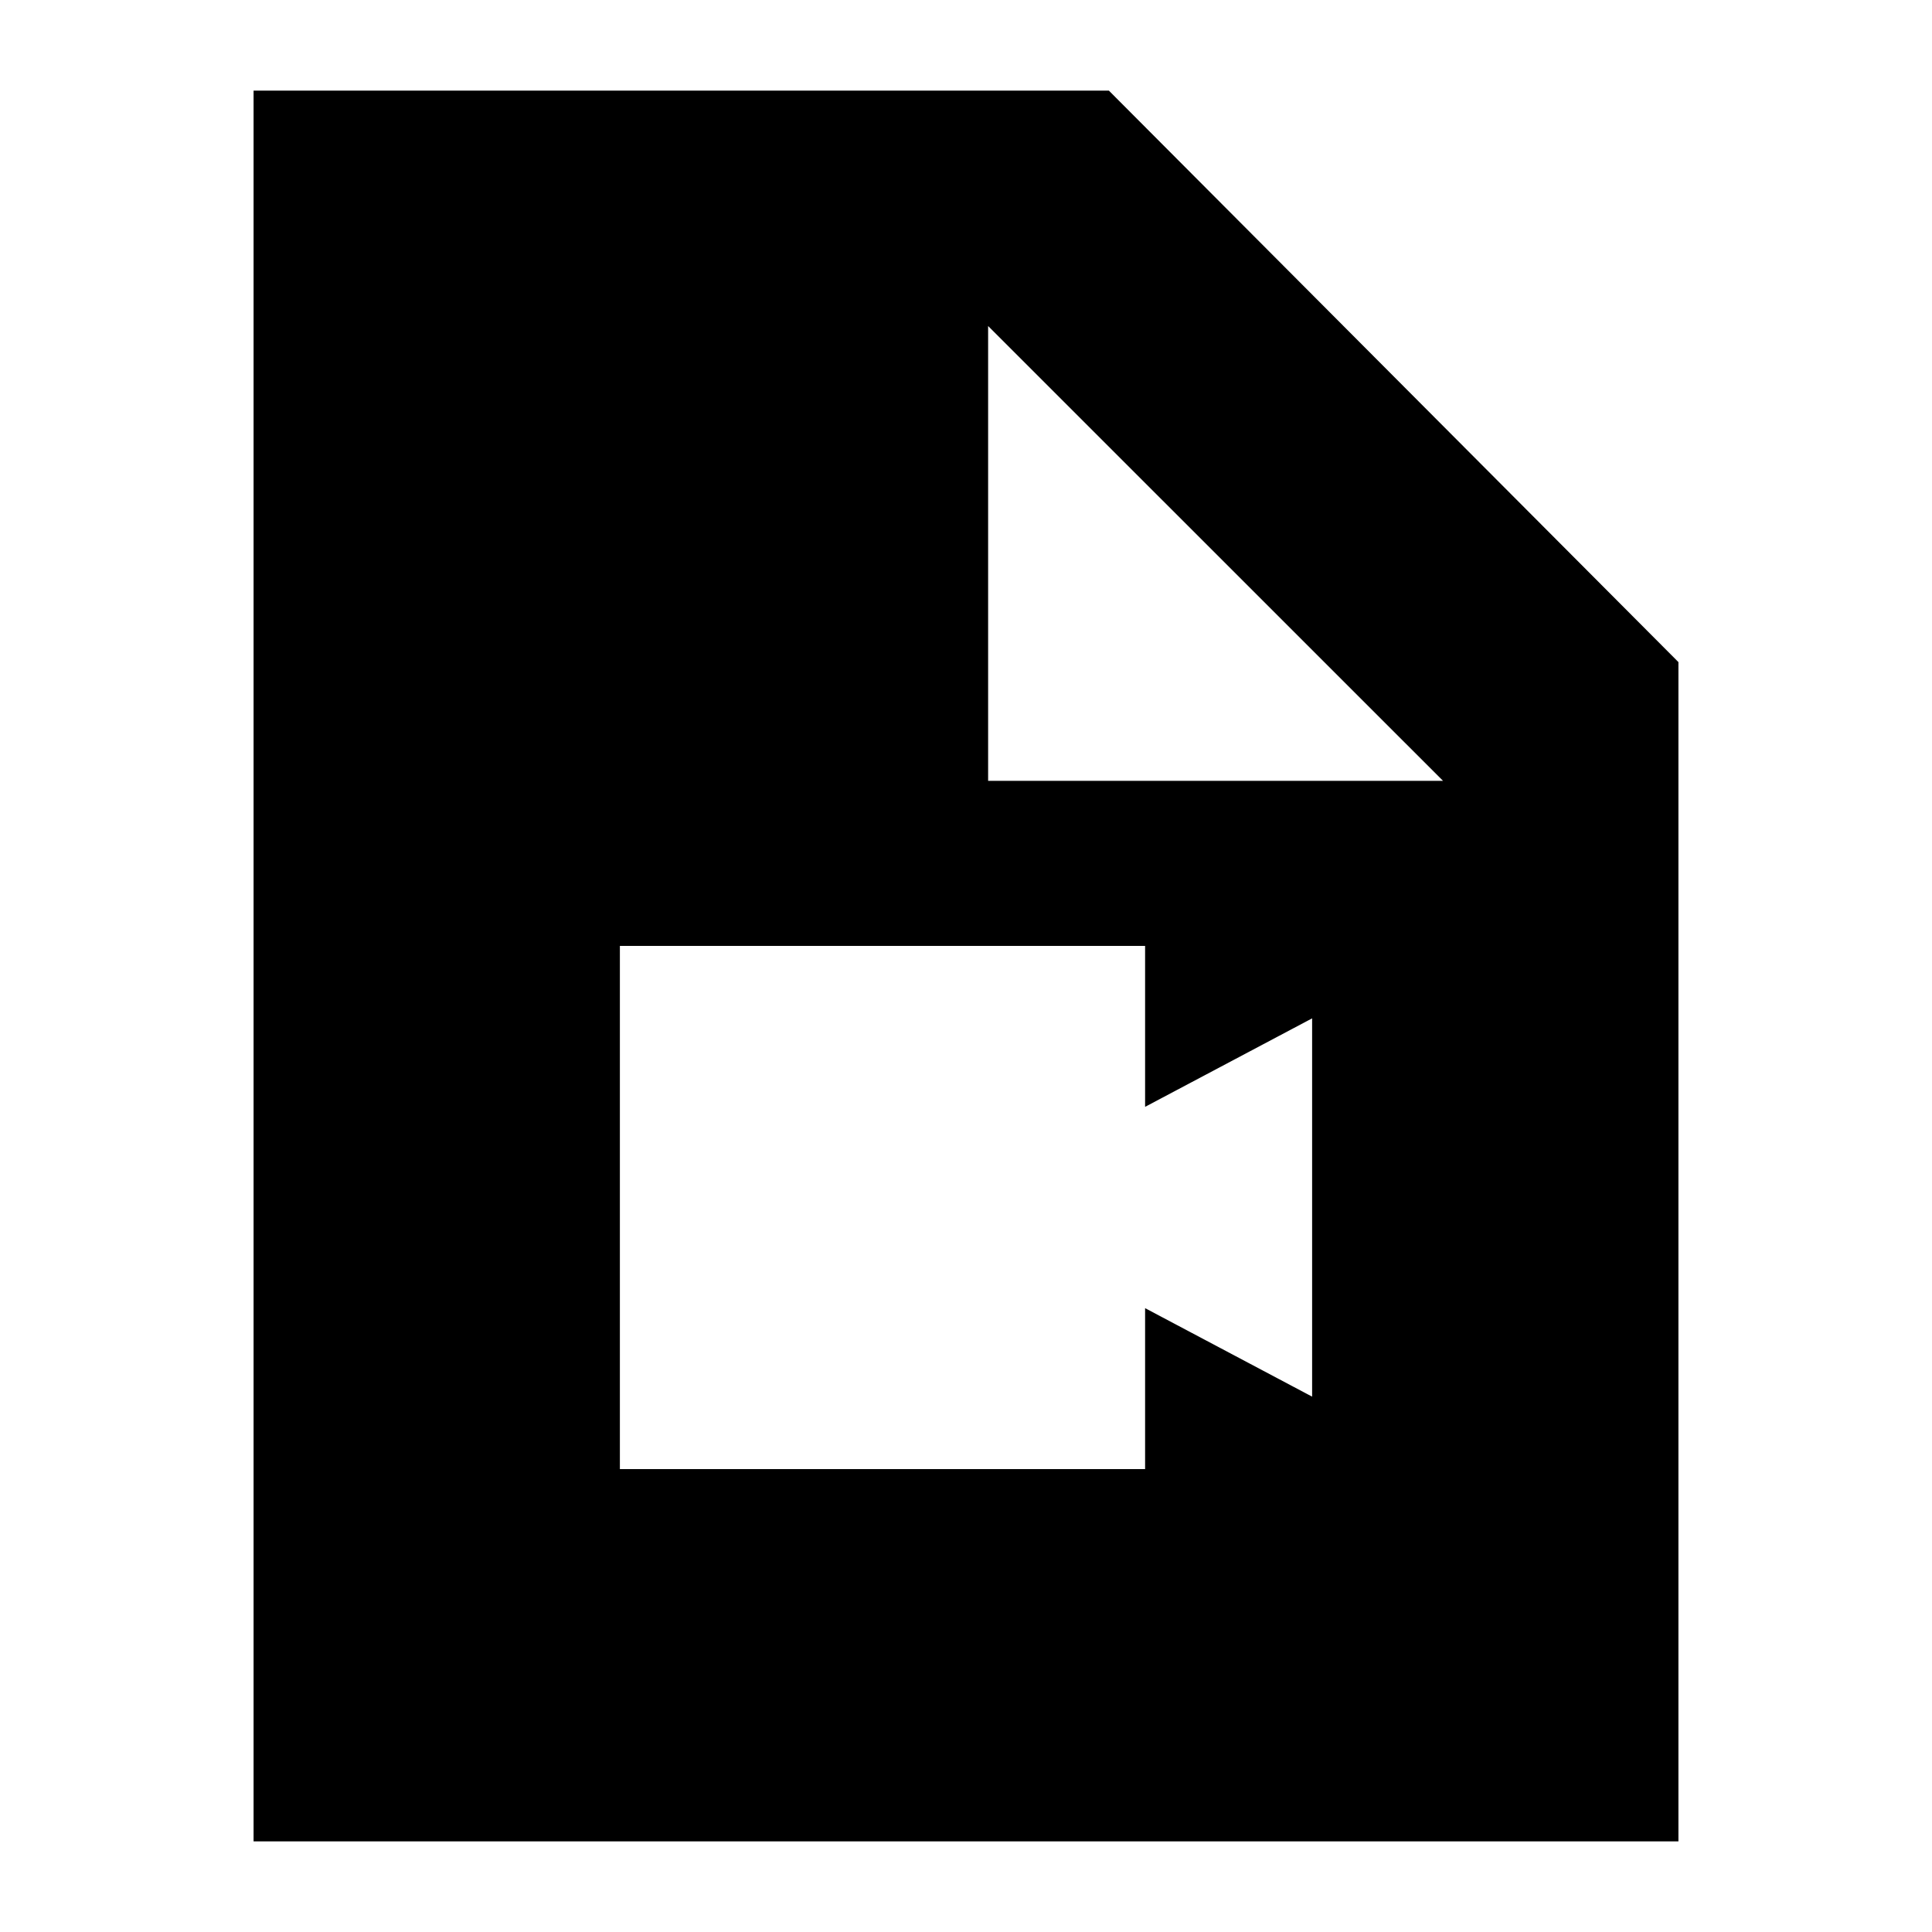 <svg xmlns="http://www.w3.org/2000/svg" height="20" width="20"><path d="M6.417 15.208h5.437v-1.666l1.729.916v-3.916l-1.729.916V9.792H6.417Zm-3.792 3.854V.938h8.854l5.896 5.916v12.208Zm7.604-10.979h4.709l-4.709-4.708Z"/></svg>